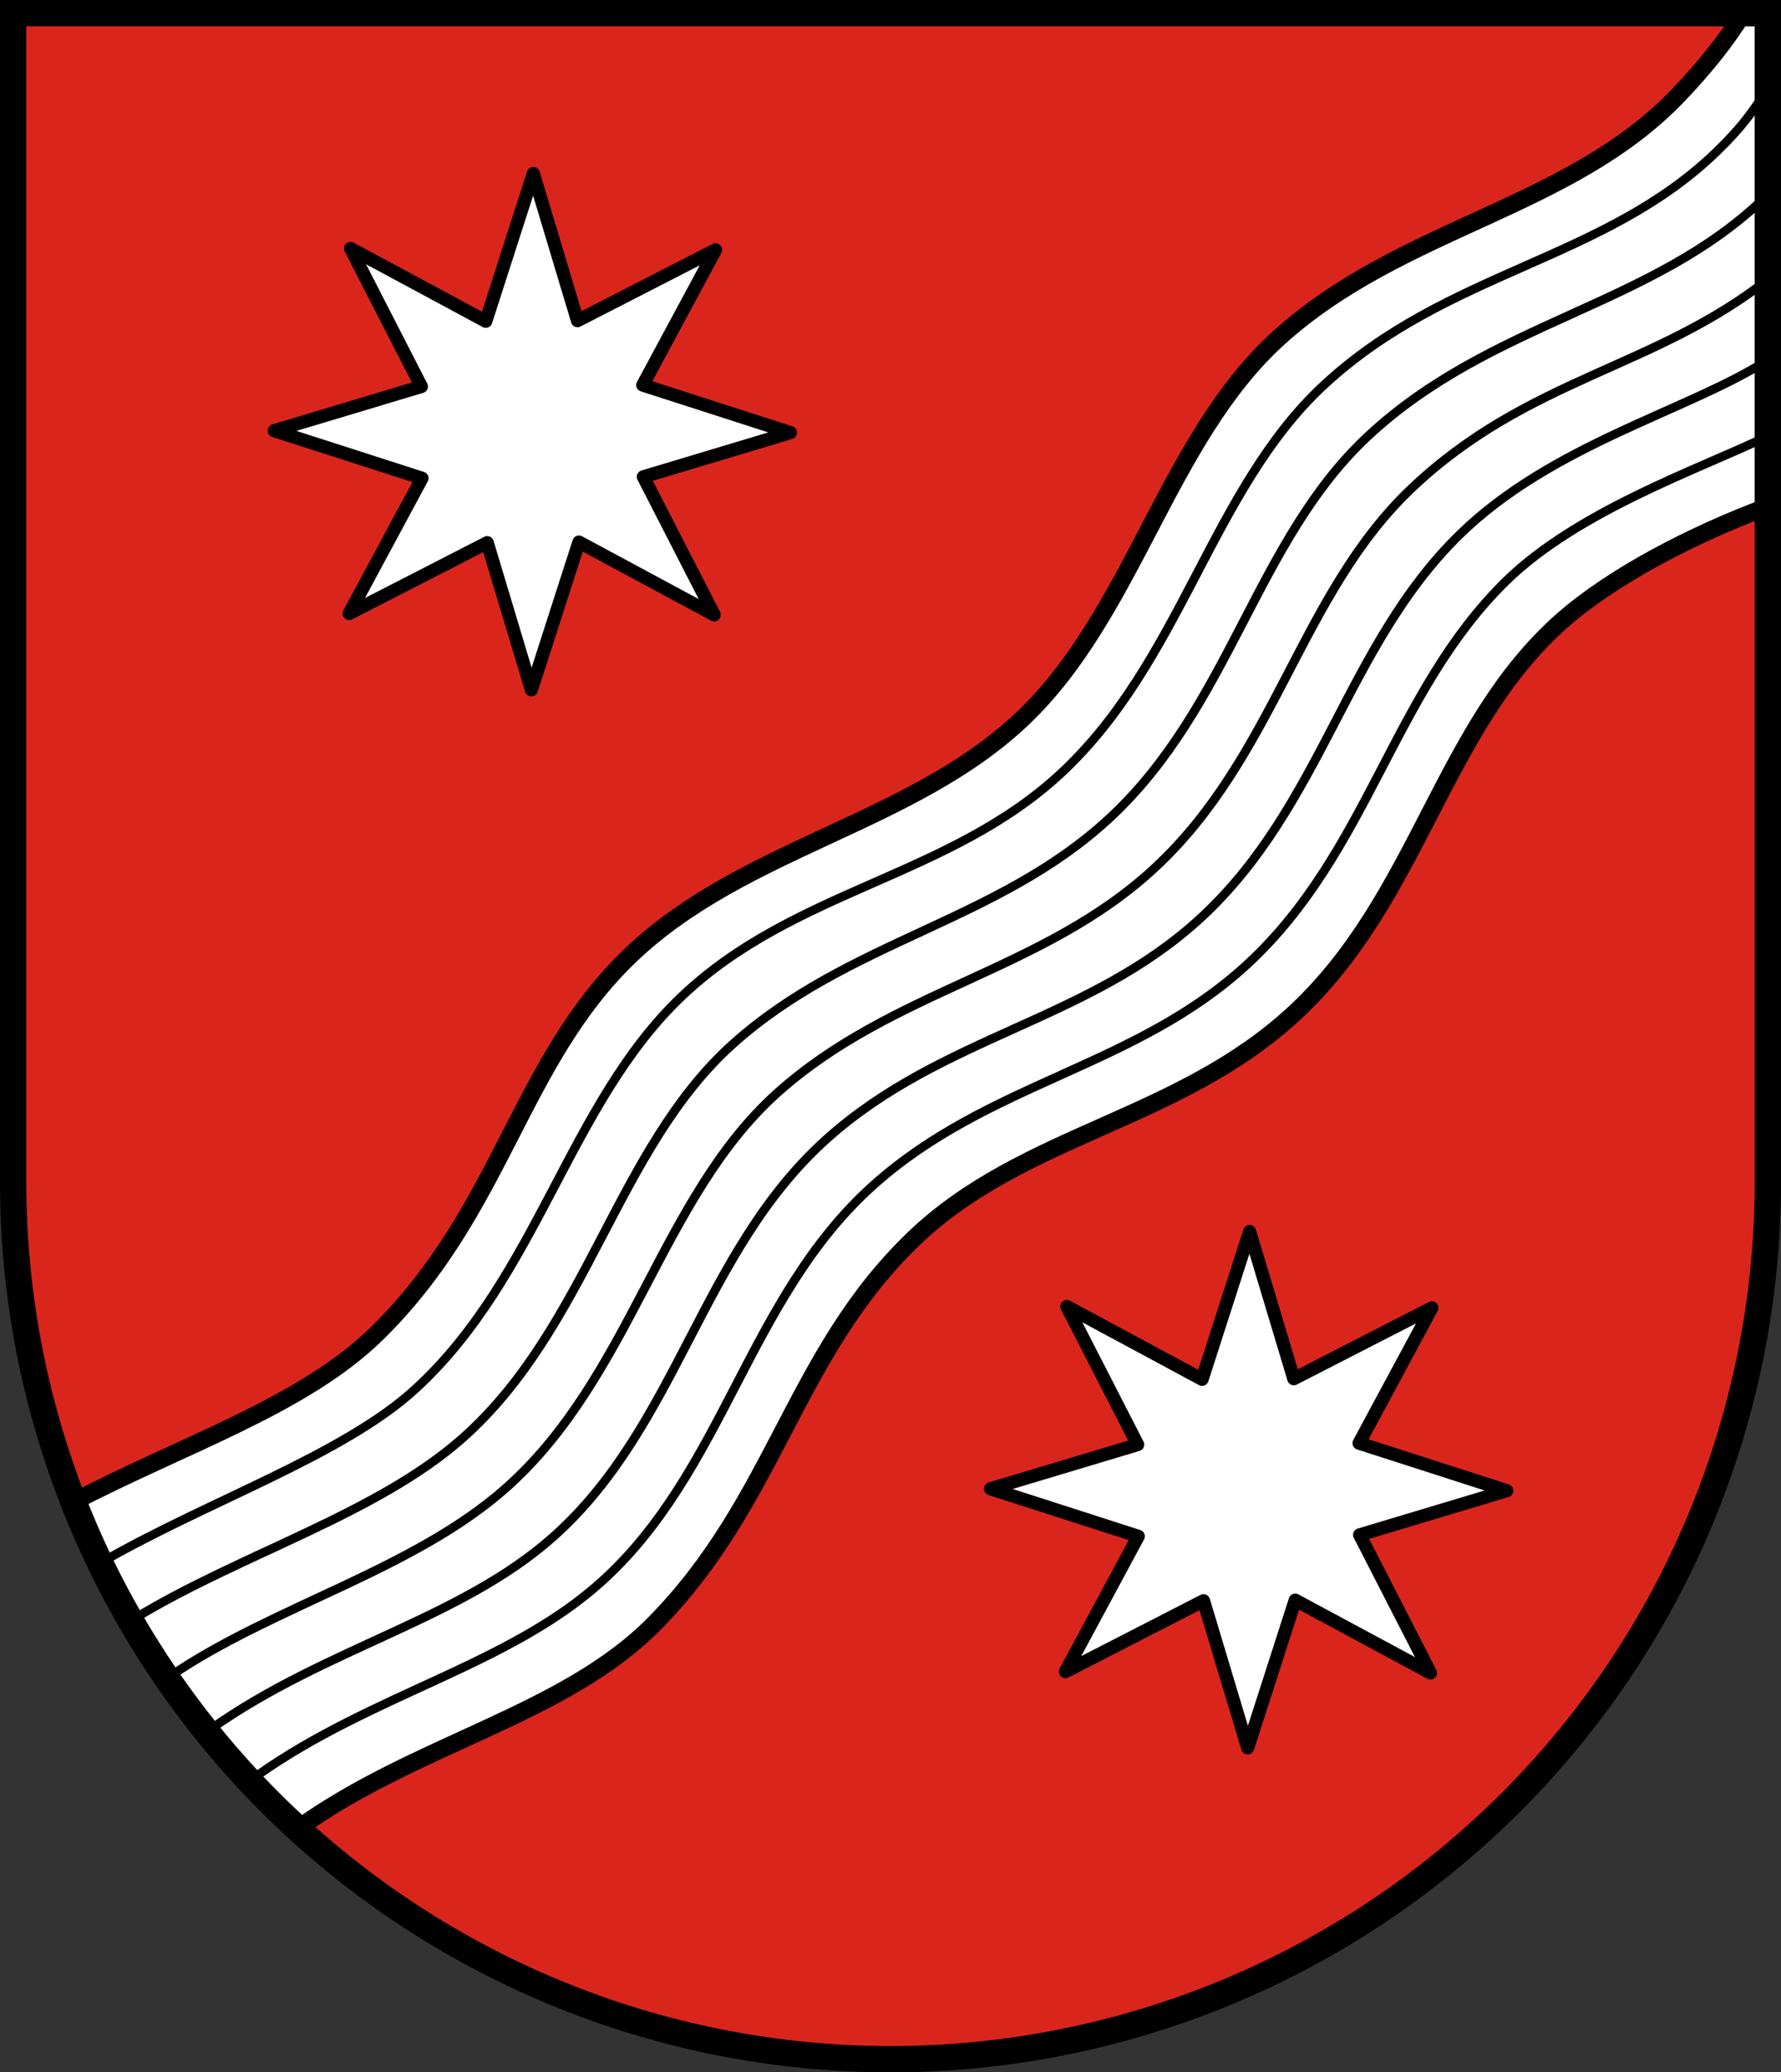 <?xml version="1.0" encoding="UTF-8"?>
<!-- Created with Inkscape (http://www.inkscape.org/) -->
<svg width="203mm" height="236.17mm" version="1.1" viewBox="0 0 203 236.17" xmlns="http://www.w3.org/2000/svg">
 <rect x="0" y="0" width="203" height="236.17" fill="#333333" stroke="none"/>
 <title>Wappen der Gemeinde Reichenbach</title>
 <g transform="translate(-4.333 -30.748)">
  <path d="m5.833 32.248 2.12e-4 133.24c4.22e-5 26.503 10.536 51.921 29.289 70.662 18.754 18.741 44.189 29.269 70.71 29.269 26.522 8e-5 51.957-10.528 70.711-29.269 18.754-18.741 29.29-44.158 29.289-70.662l-7.8e-4 -133.24z" fill="#da251d"/>
  <g fill="#ffffff" stroke="#000000">
   <path d="m85.736 100.82-15.416-8.296-5.418 16.835-5.034-16.767-15.735 8.072 8.296-15.416-16.835-5.418 16.767-5.034-8.072-15.735 15.416 8.296 5.418-16.835 5.034 16.767 15.735-8.072-8.296 15.416 16.835 5.418-16.767 5.034z" stroke-linejoin="round" stroke-width="1.5"/>
   <path d="m167.38 221.4-15.416-8.296-5.418 16.835-5.034-16.767-15.735 8.072 8.296-15.416-16.835-5.418 16.767-5.034-8.072-15.735 15.416 8.296 5.418-16.835 5.034 16.767 15.735-8.072-8.296 15.416 16.835 5.418-16.767 5.034z" stroke-linejoin="round" stroke-width="1.5"/>
   <path d="m203.03 32.249c-1.987 3.221-4.478 6.277-7.366 9.307-12.44 13.052-31.567 15.007-45.574 27.691-12.744 11.54-16.562 31.385-29.197 43.378s-31.707 14.667-44.579 26.877c-12.873 12.209-14.658 29.161-29.07 43.26-8.389 8.207-22.174 12.671-34.529 19.14 4.98 12.718 12.561 24.404 22.412 34.248 1.028 1.027 2.077 2.028 3.143 3.005 13.484-9.718 30.329-12.937 40.612-23.336 13.909-14.066 15.906-30.809 29.657-43.963 12.458-11.918 30.089-13.382 43.322-25.632 14.209-13.153 16.773-32.581 30.476-44.703 5.786-5.119 14.964-9.874 23.5-13.044v-56.226z" stroke-width="2"/>
  </g>
  <g fill="none" stroke="#000000">
   <g>
    <path d="m206.41 39.865c-1.987 3.221-3.412 5.264-6.421 8.174-12.912 12.485-30.699 13.511-44.819 26.651-12.78 11.893-16.184 31.48-29.953 44.229-12.782 11.836-30.289 13.155-43.162 25.365-12.873 12.209-16.403 31.963-30.393 44.772-8.166 7.477-23.403 12.671-35.379 19.518"/>
    <path d="m205.49 53.253c-12.912 12.485-31.1 14.046-45.219 27.186-12.78 11.893-15.717 30.811-29.485 43.56-12.782 11.836-29.755 13.89-42.961 25.766-13.193 11.863-16.546 32.241-30.727 44.839-9.77 8.68-25.274 13.205-37.317 20.52"/>
    <path d="m206.05 62.428c-13.054 10.359-27.462 11.306-40.825 23.973-12.67 12.01-15.528 30.528-29.296 43.277-12.782 11.836-29.849 13.796-43.056 25.671-13.193 11.863-16.622 32.256-30.774 44.886-10.573 9.436-26.691 13.536-38.404 21.559"/>
    <path d="m205.71 71.849c-9.045 5.748-24.447 9.507-35.012 19.83-12.891 12.596-15.661 30.862-29.43 43.611-12.782 11.836-29.503 13.408-42.722 25.27-14.262 12.798-16.956 32.657-31.108 45.287-10.573 9.436-25.956 12.667-39.005 21.894"/>
    <path d="m205.59 80.549c-7.107 3.477-21.307 8.304-29.6 16.423-12.879 12.608-15.661 30.862-29.43 43.611-12.782 11.836-29.503 13.408-42.722 25.27-14.262 12.798-16.956 32.657-31.108 45.287-10.573 9.436-25.956 12.667-39.005 21.894"/>
   </g>
   <path d="m5.833 32.248 2.12e-4 133.24c4.22e-5 26.503 10.536 51.921 29.289 70.662 18.754 18.741 44.189 29.269 70.71 29.269 26.522 8e-5 51.957-10.528 70.711-29.269 18.754-18.741 29.29-44.158 29.289-70.662l-7.8e-4 -133.24z" stroke-linecap="square" stroke-miterlimit="8" stroke-width="3"/>
  </g>
 </g>
</svg>

